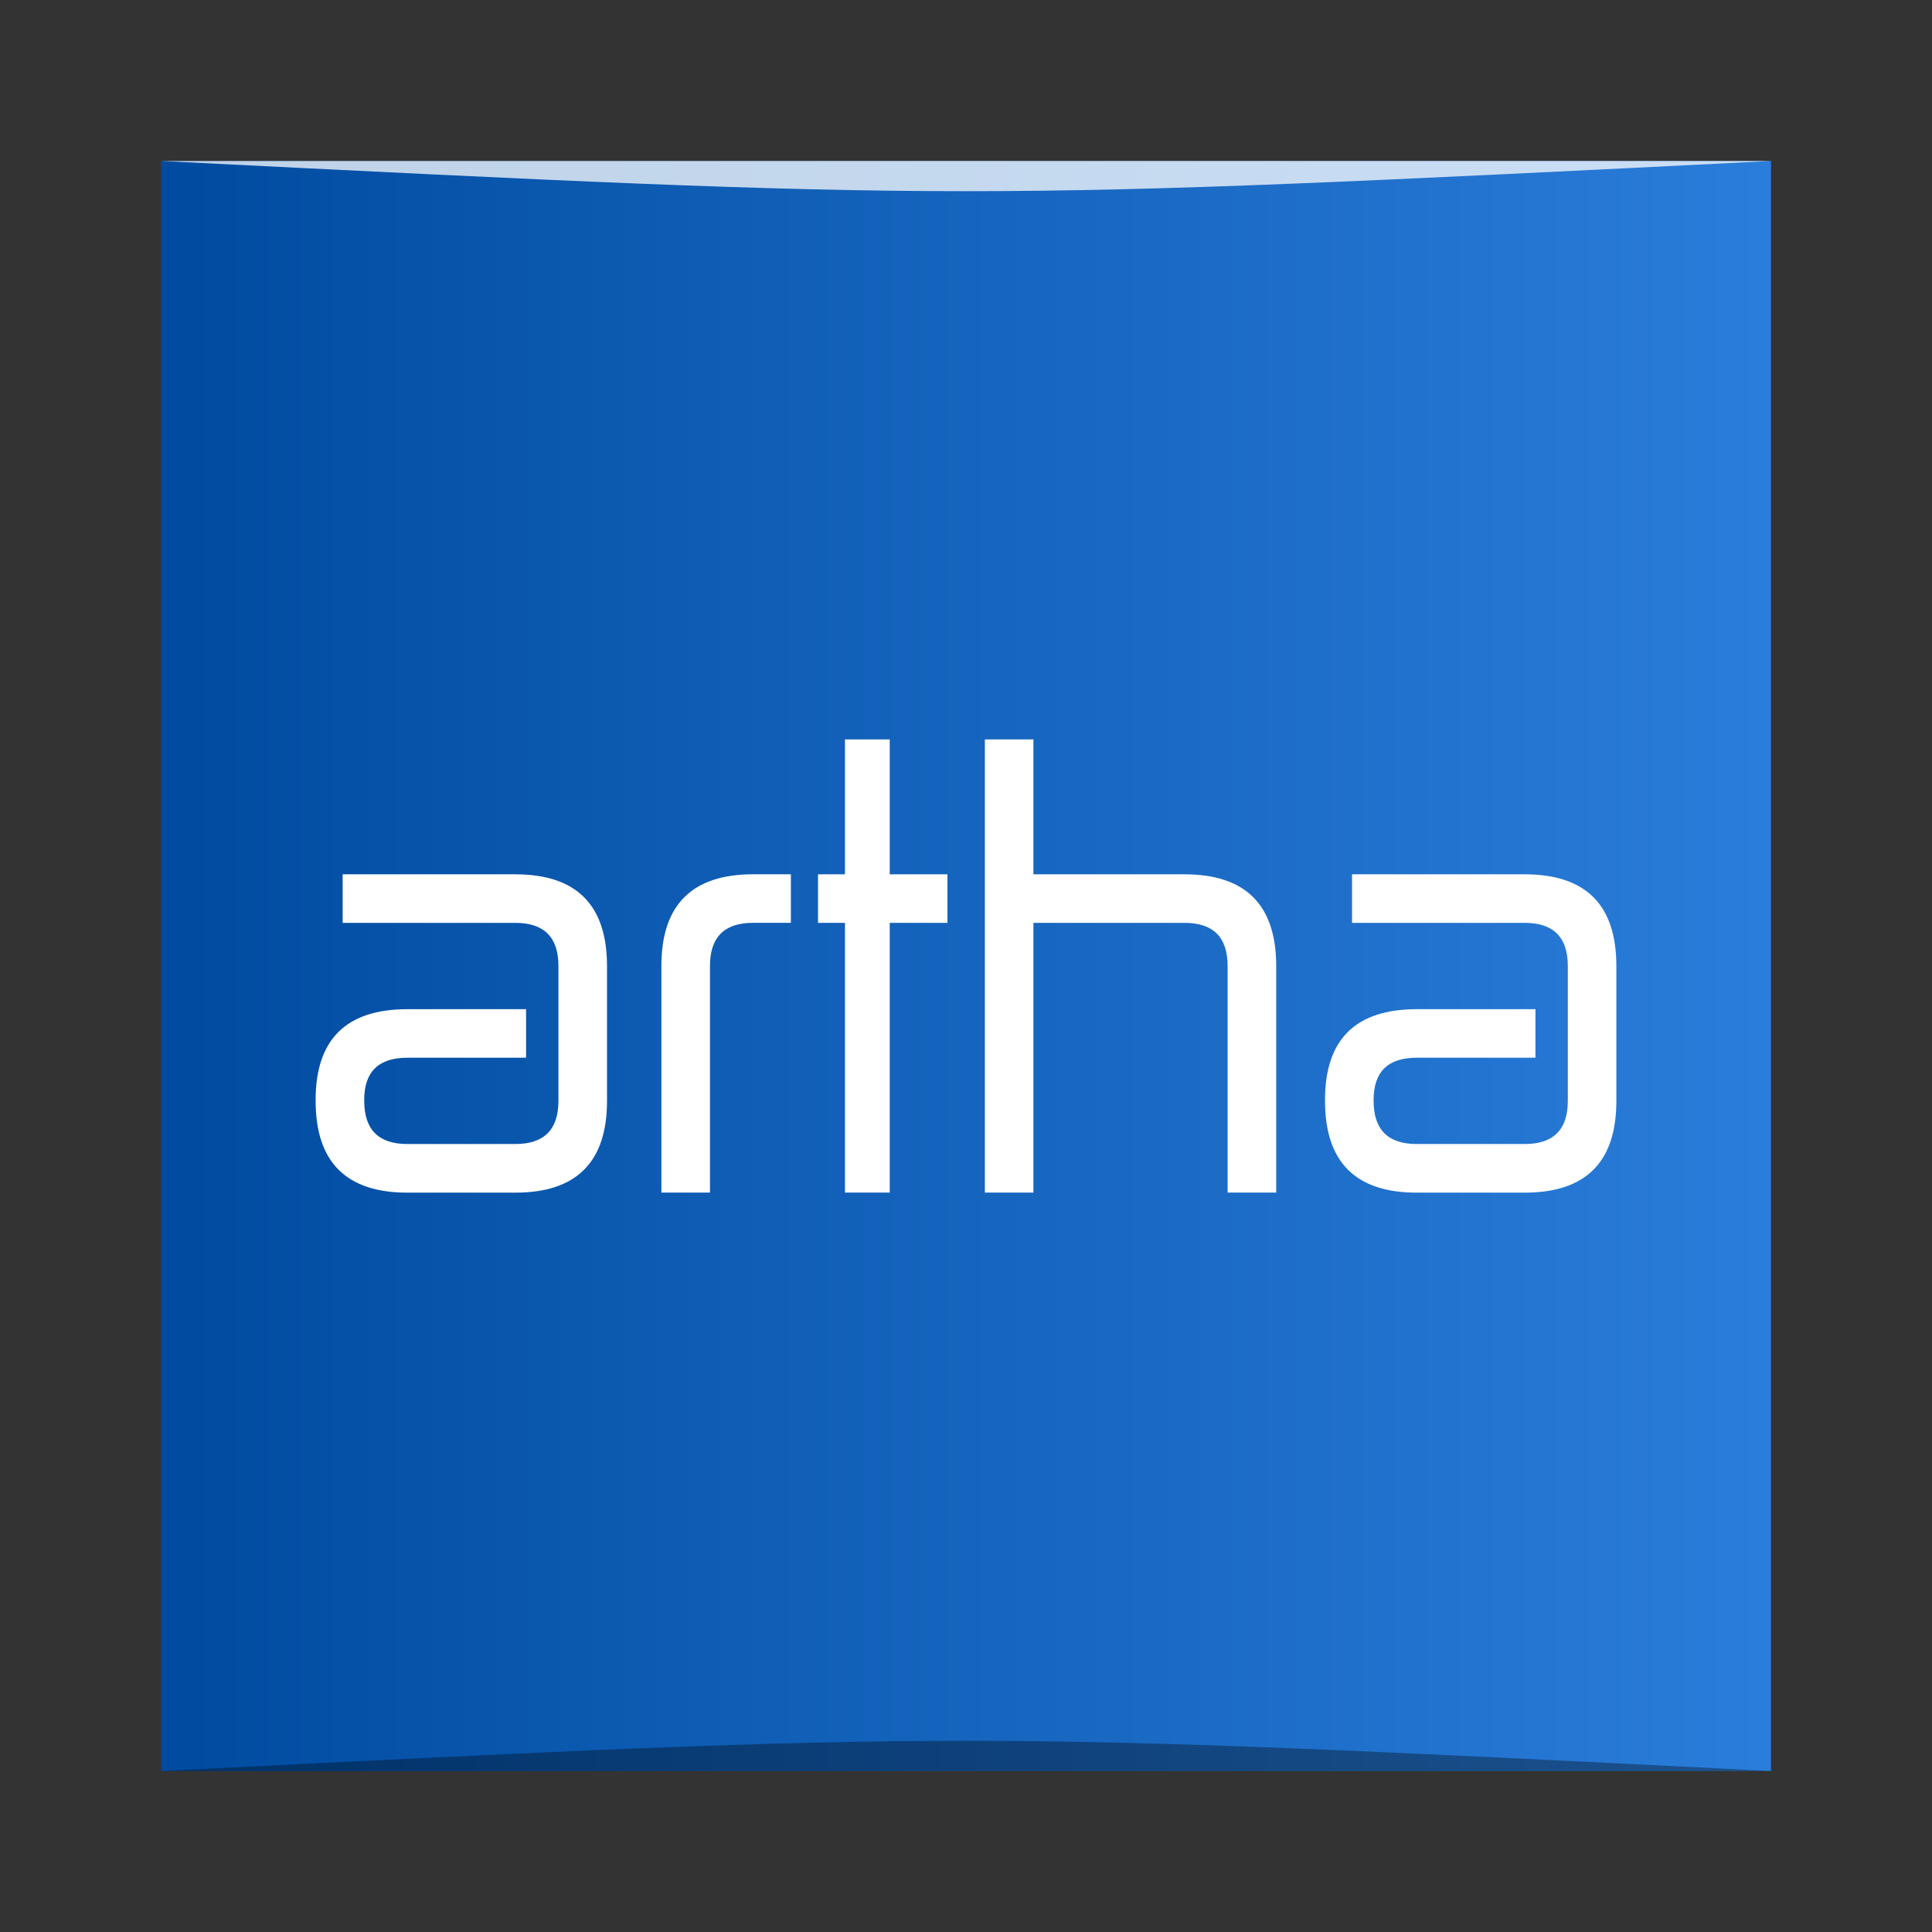<?xml version="1.0" encoding="UTF-8" standalone="no"?>
<!-- Created with Inkscape (http://www.inkscape.org/) -->

<svg
   xmlns:dc="http://purl.org/dc/elements/1.1/"
   xmlns:cc="http://creativecommons.org/ns#"
   xmlns:rdf="http://www.w3.org/1999/02/22-rdf-syntax-ns#"
   xmlns:svg="http://www.w3.org/2000/svg"
   xmlns="http://www.w3.org/2000/svg"
   xmlns:xlink="http://www.w3.org/1999/xlink"
   xmlns:sodipodi="http://sodipodi.sourceforge.net/DTD/sodipodi-0.dtd"
   xmlns:inkscape="http://www.inkscape.org/namespaces/inkscape"
   width="48"
   height="48"
   id="svg5453"
   version="1.1"
   inkscape:version="0.48.5 r10040"
   sodipodi:docname="arronax (复件).svg">
  <rect width="100%" height="100%" fill="#333333" stroke="none"/>
  <defs
     id="defs5455">
    <linearGradient
       inkscape:collect="always"
       id="linearGradient4247">
      <stop
         style="stop-color:#b9daff;stop-opacity:1"
         offset="0"
         id="stop4249" />
      <stop
         style="stop-color:#f5faff;stop-opacity:1"
         offset="1"
         id="stop4251" />
    </linearGradient>
    <linearGradient
       id="linearGradient4096">
      <stop
         id="stop4098"
         offset="0"
         style="stop-color:#004ba0;stop-opacity:1" />
      <stop
         id="stop4104"
         offset="1"
         style="stop-color:#2a7dda;stop-opacity:1;" />
    </linearGradient>
    <linearGradient
       inkscape:collect="always"
       xlink:href="#linearGradient4096"
       id="linearGradient4194"
       x1="384.571"
       y1="-522.598"
       x2="432.571"
       y2="-522.598"
       gradientUnits="userSpaceOnUse"
       gradientTransform="matrix(0.833,0,0,0.833,68.095,-87.3)" />
    <linearGradient
       inkscape:collect="always"
       xlink:href="#linearGradient4247"
       id="linearGradient4239"
       x1="395.371"
       y1="522.598"
       x2="421.771"
       y2="522.598"
       gradientUnits="userSpaceOnUse"
       gradientTransform="matrix(0.833,0,0,0.833,68.095,87.3)" />
  </defs>
  <sodipodi:namedview
     id="base"
     pagecolor="#ffffff"
     bordercolor="#666666"
     borderopacity="1.0"
     inkscape:pageopacity="0"
     inkscape:pageshadow="2"
     inkscape:zoom="11.313708"
     inkscape:cx="15.755923"
     inkscape:cy="20.209775"
     inkscape:document-units="px"
     inkscape:current-layer="layer1"
     showgrid="true"
     fit-margin-top="0"
     fit-margin-left="0"
     fit-margin-right="0"
     fit-margin-bottom="0"
     inkscape:window-width="1366"
     inkscape:window-height="744"
     inkscape:window-x="0"
     inkscape:window-y="24"
     inkscape:window-maximized="1"
     borderlayer="true"
     inkscape:showpageshadow="false"
     inkscape:object-nodes="true"
     inkscape:snap-global="false">
    <inkscape:grid
       type="xygrid"
       id="grid3352" />
  </sodipodi:namedview>
  <g
     inkscape:label="Capa 1"
     inkscape:groupmode="layer"
     id="layer1"
     transform="translate(-384.571,-499.798)">
    <rect
       style="fill:url(#linearGradient4194);fill-opacity:1;stroke:none"
       id="rect2991-1-7"
       width="40"
       height="40"
       x="388.571"
       y="-543.798"
       ry="0"
       transform="scale(1,-1)" />
    <path
       style="opacity:0.35;fill:#000000;fill-opacity:1;stroke:none"
       d="m 388.571,543.798 0,0 c 20,-1 20,-1 40,0 z"
       id="path3257"
       inkscape:connector-curvature="0"
       sodipodi:nodetypes="cccc" />
    <path
       sodipodi:nodetypes="cccc"
       inkscape:connector-curvature="0"
       id="path4027"
       d="m 388.571,503.798 0,0 c 20,1 20,1 40,0 z"
       style="opacity:0.75;fill:#ffffff;fill-opacity:1;stroke:none" />
    <g
       style="font-size:13.403px;font-style:normal;font-variant:normal;font-weight:normal;font-stretch:normal;line-height:125%;letter-spacing:0px;word-spacing:0px;fill:#ffffff;fill-opacity:1;stroke:none;font-family:'方正超粗黑_GBK';-inkscape-font-specification:'方正超粗黑_GBK'"
       id="text2995">
      <path
         d="m 393.084,522.726 0,-1.206 4.289,0 c 1.519,1e-5 2.278,0.759 2.279,2.279 l 0,3.351 c -10e-6,1.519 -0.759,2.279 -2.279,2.279 l -2.681,0 c -1.519,0 -2.279,-0.759 -2.279,-2.279 l 0,-0.027 c 0,-1.501 0.759,-2.252 2.279,-2.252 l 2.949,0 0,1.206 -2.949,0 c -0.715,0 -1.072,0.348 -1.072,1.045 l 0,0.027 c 0,0.715 0.357,1.072 1.072,1.072 l 2.681,0 c 0.715,1e-5 1.072,-0.357 1.072,-1.072 l 0,-3.351 c -1e-5,-0.715 -0.357,-1.072 -1.072,-1.072 l -4.289,0"
         style="fill:#ffffff;font-family:Zekton;-inkscape-font-specification:Zekton"
         id="path3000" />
      <path
         d="m 402.209,529.427 -1.206,0 0,-5.629 c 0,-1.519 0.759,-2.278 2.279,-2.279 l 0.938,0 0,1.206 -0.938,0 c -0.715,10e-6 -1.072,0.357 -1.072,1.072 l 0,5.629"
         style="fill:#ffffff;font-family:Zekton;-inkscape-font-specification:Zekton"
         id="path3002" />
      <path
         d="m 404.894,521.52 0.67,0 0,-3.351 1.112,0 0,3.351 1.434,0 0,1.206 -1.434,0 0,6.701 -1.112,0 0,-6.701 -0.67,0 0,-1.206"
         style="fill:#ffffff;font-family:Zekton;-inkscape-font-specification:Zekton"
         id="path3004" />
      <path
         d="m 416.277,529.427 -1.206,0 0,-5.629 c -1e-5,-0.715 -0.357,-1.072 -1.072,-1.072 l -3.753,0 0,6.701 -1.206,0 0,-11.258 1.206,0 0,3.351 3.753,0 c 1.519,1e-5 2.278,0.759 2.279,2.279 l 0,5.629"
         style="fill:#ffffff;font-family:Zekton;-inkscape-font-specification:Zekton"
         id="path3006" />
      <path
         d="m 418.162,522.726 0,-1.206 4.289,0 c 1.519,1e-5 2.278,0.759 2.278,2.279 l 0,3.351 c 0,1.519 -0.759,2.279 -2.278,2.279 l -2.681,0 c -1.519,0 -2.279,-0.759 -2.279,-2.279 l 0,-0.027 c 0,-1.501 0.759,-2.252 2.279,-2.252 l 2.949,0 0,1.206 -2.949,0 c -0.715,0 -1.072,0.348 -1.072,1.045 l 0,0.027 c 0,0.715 0.357,1.072 1.072,1.072 l 2.681,0 c 0.715,1e-5 1.072,-0.357 1.072,-1.072 l 0,-3.351 c -10e-6,-0.715 -0.357,-1.072 -1.072,-1.072 l -4.289,0"
         style="fill:#ffffff;font-family:Zekton;-inkscape-font-specification:Zekton"
         id="path3008" />
    </g>
  </g>
</svg>
